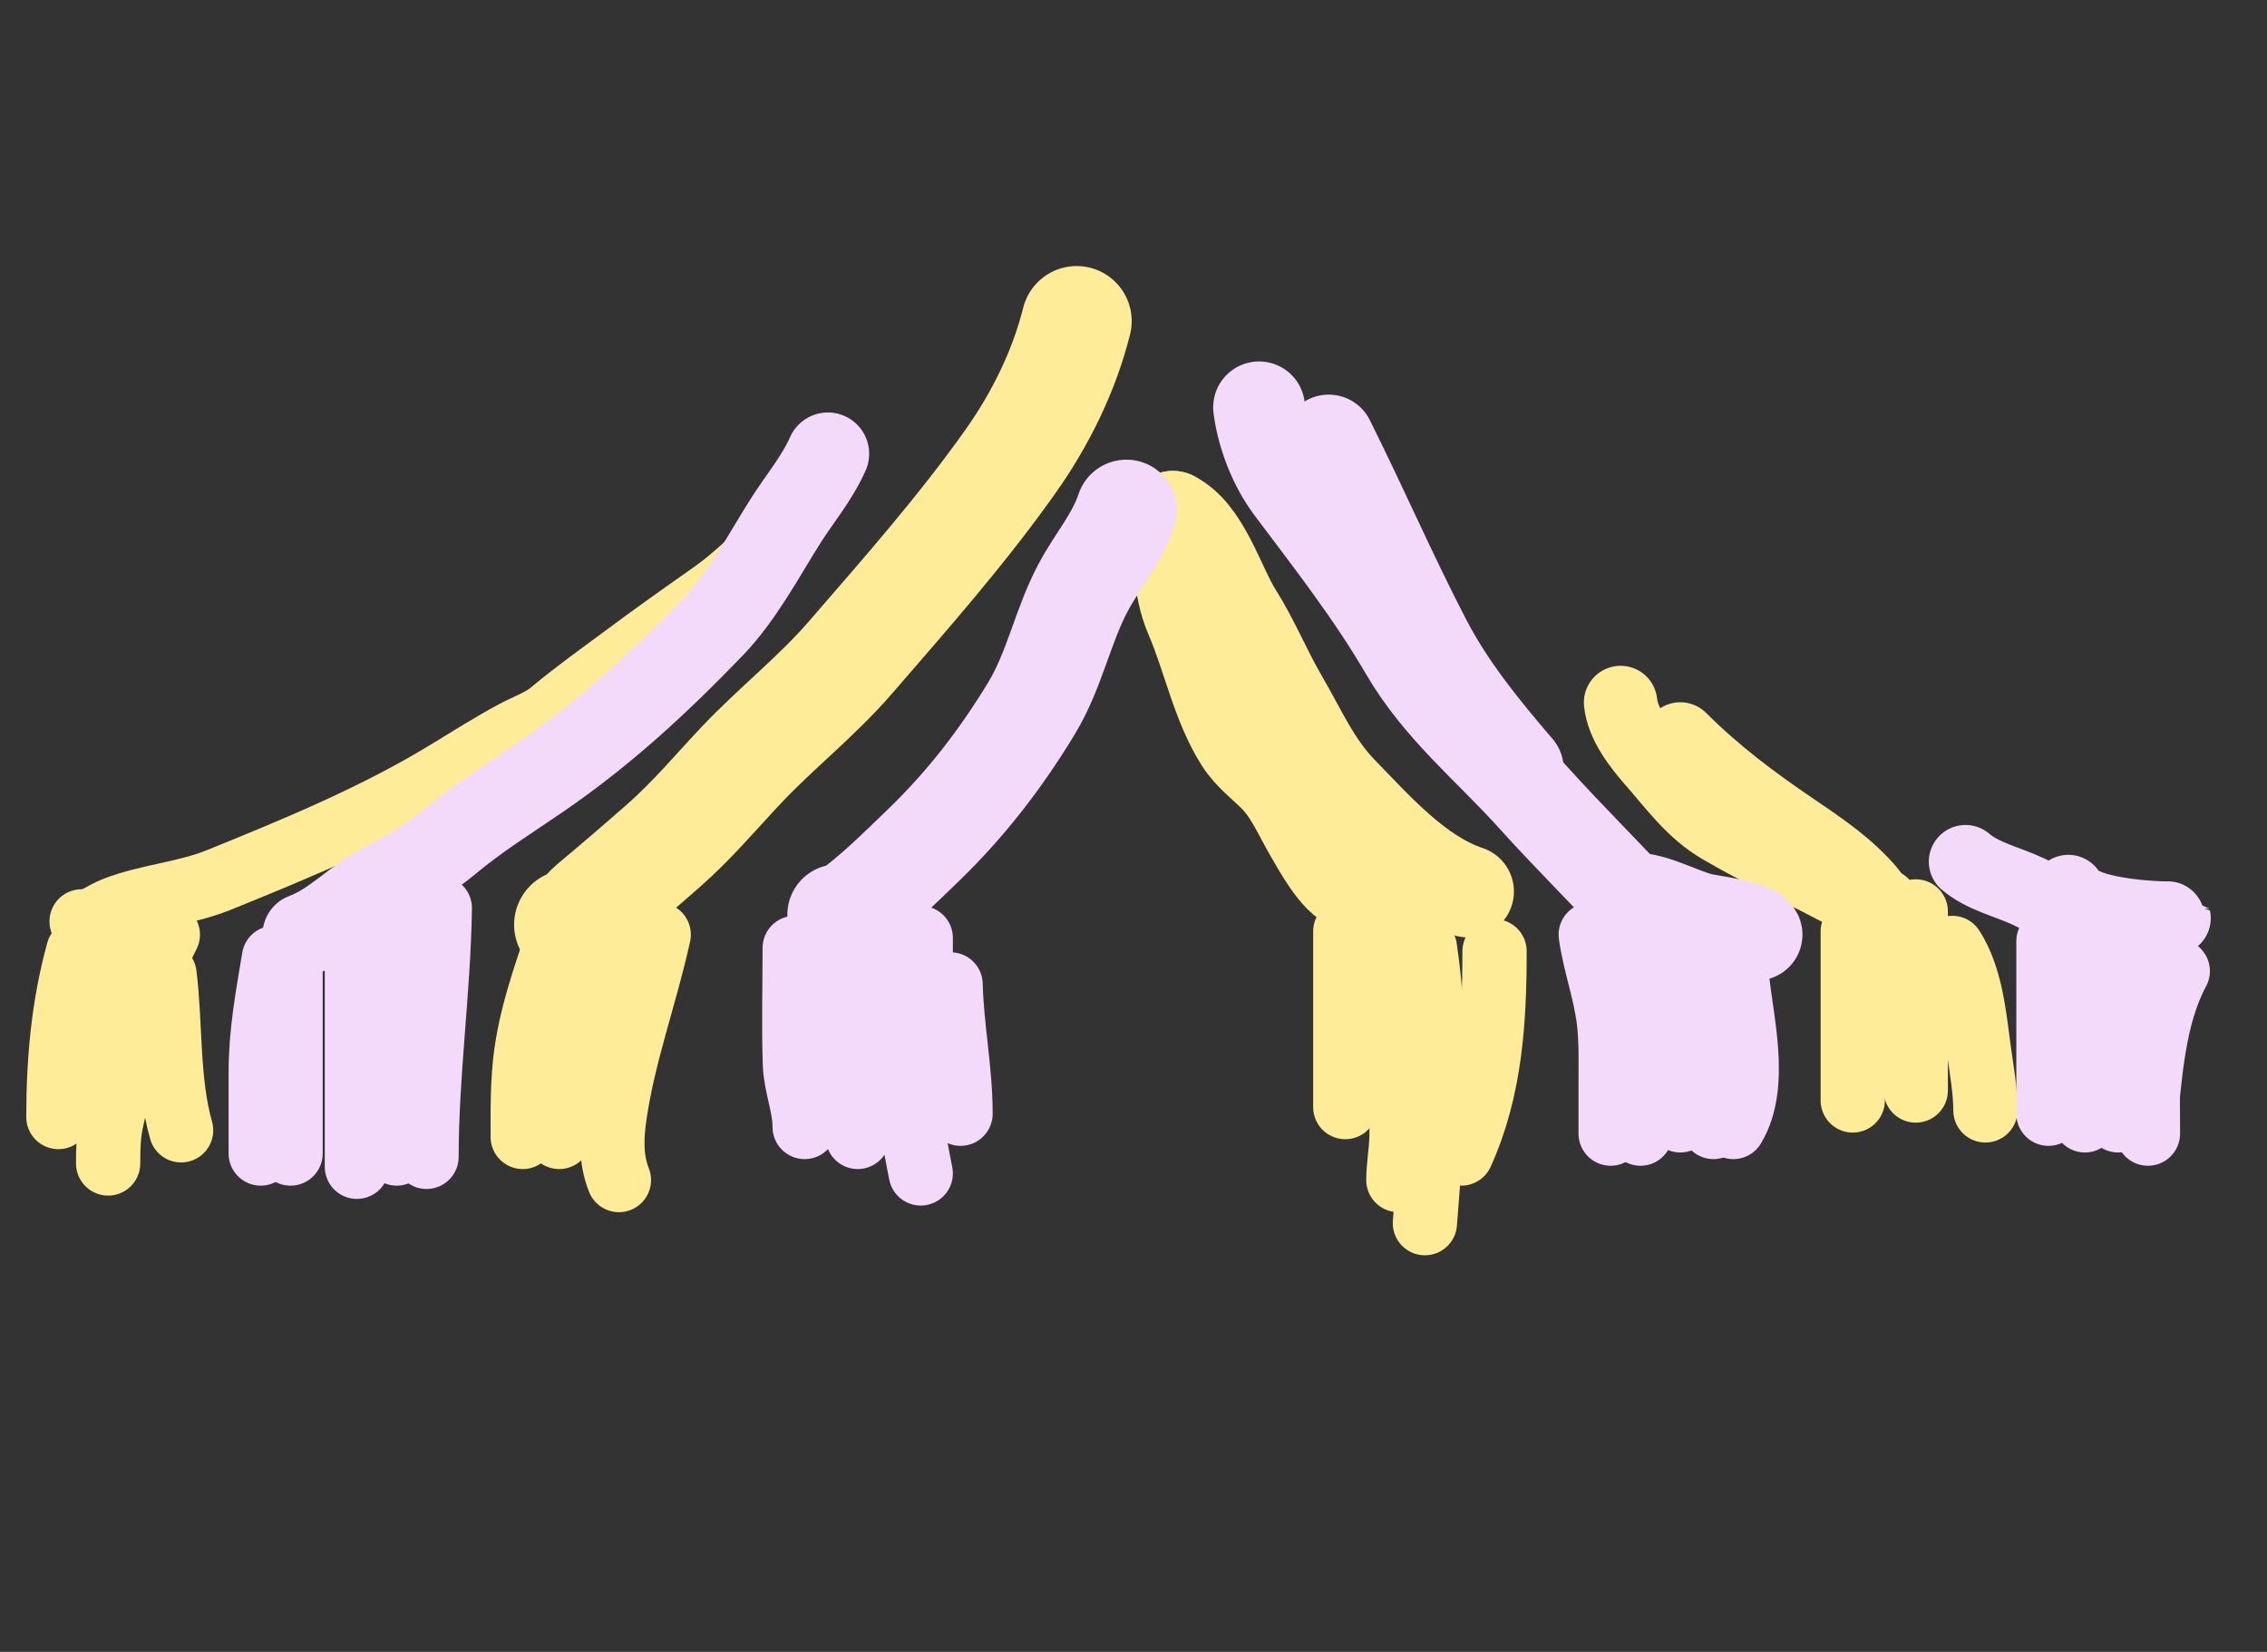            <svg
              class="categories-icon"
              width="247"
              height="180"
              viewBox="0 0 247 180"
              fill="none"
              xmlns="http://www.w3.org/2000/svg"
            >
              <rect x="0" y="0" width="247" height="180" fill="#333333" stroke="none"/>
              <path
                d="M176.57 76.549C176.801 78.86 178.593 81.179 180.063 82.853C182.436 85.554 184.404 88.368 187.572 90.201C190.925 92.141 194.419 93.904 197.891 95.622C199.725 96.529 201.69 97.736 203.673 98.232"
                stroke="#FFEC99"
                stroke-width="8"
                stroke-linecap="round"
              />
              <path
                d="M205.119 98.593C204.435 98.344 204.041 97.592 203.593 97.067C201.355 94.446 198.456 92.46 195.622 90.542C191.08 87.468 186.955 84.404 183.075 80.524"
                stroke="#FFEC99"
                stroke-width="8"
                stroke-linecap="round"
              />
              <path
                d="M147.298 96.425C145.56 95.903 143.568 92.143 142.781 90.803C141.592 88.779 140.619 86.421 138.967 84.72C137.702 83.418 136.187 82.333 135.192 80.785C132.639 76.814 131.629 71.579 129.752 67.234C128.27 63.805 128.505 59.918 127.784 56.312"
                stroke="#FFEC99"
                stroke-width="10"
                stroke-linecap="round"
              />
              <path
                d="M127.784 56.312C131.235 58.037 132.775 63.762 134.73 66.872C136.64 69.908 137.912 73.112 139.709 76.188C141.799 79.765 143.273 83.284 146.214 86.306C150.077 90.277 154.52 95.338 159.947 97.147"
                stroke="#FFEC99"
                stroke-width="10"
                stroke-linecap="round"
              />
              <path
                d="M62.014 100.761C63.119 100.631 63.778 99.425 64.583 98.754C67.201 96.572 69.756 94.374 72.313 92.128C75.4 89.417 77.901 86.41 80.725 83.415C84.615 79.289 88.958 75.924 92.69 71.61C98.731 64.628 104.719 57.858 110.077 50.309C113.34 45.711 115.943 40.436 117.304 34.991"
                stroke="#FFEC99"
                stroke-width="12"
                stroke-linecap="round"
              />
              <path
                d="M8.891 100.4C10.434 100.4 11.081 99.584 12.505 99.035C16.218 97.602 20.154 97.386 23.909 95.862C32.514 92.37 41.062 88.843 49.004 83.977C51.33 82.552 53.608 81.118 56.011 79.821C57.278 79.138 58.934 78.567 60.046 77.633C62.571 75.512 65.334 73.549 67.996 71.57C71.133 69.239 74.349 66.947 77.553 64.704C80.07 62.942 82.098 60.831 84.419 58.842"
                stroke="#FFEC99"
                stroke-width="7"
                stroke-linecap="round"
              />
              <path
                d="M146.576 101.484V120.637"
                stroke="#FFEC99"
                stroke-width="7"
                stroke-linecap="round"
              />
              <path
                d="M150.912 101.123C151.868 108.67 152.856 116.286 152.699 123.909C152.667 125.476 152.358 127.032 152.358 128.587"
                stroke="#FFEC99"
                stroke-width="7"
                stroke-linecap="round"
              />
              <path
                d="M155.249 103.291C156.746 113.231 156.046 123.313 155.249 133.285"
                stroke="#FFEC99"
                stroke-width="7"
                stroke-linecap="round"
              />
              <path
                d="M162.838 103.652C162.838 111.191 162.387 118.737 159.224 125.696"
                stroke="#FFEC99"
                stroke-width="7"
                stroke-linecap="round"
              />
              <path
                d="M201.866 101.484V119.914"
                stroke="#FFEC99"
                stroke-width="7"
                stroke-linecap="round"
              />
              <path
                d="M208.732 99.316V118.83"
                stroke="#FFEC99"
                stroke-width="7"
                stroke-linecap="round"
              />
              <path
                d="M212.707 103.291C214.734 106.423 215.109 110.736 215.598 114.333C215.892 116.493 216.321 118.814 216.321 120.998"
                stroke="#FFEC99"
                stroke-width="7"
                stroke-linecap="round"
              />
              <path
                d="M71.771 101.845C70.326 108.414 67.977 114.717 66.993 121.36C66.631 123.799 66.504 126.262 67.434 128.587"
                stroke="#FFEC99"
                stroke-width="7"
                stroke-linecap="round"
              />
              <path
                d="M64.182 104.014C62.829 110.891 59.924 116.851 60.929 123.889"
                stroke="#FFEC99"
                stroke-width="7"
                stroke-linecap="round"
              />
              <path
                d="M61.652 99.677C60.006 104.616 58.067 109.555 57.336 114.734C56.906 117.781 56.954 120.823 56.954 123.889"
                stroke="#FFEC99"
                stroke-width="7"
                stroke-linecap="round"
              />
              <path
                d="M18.287 101.845C14.948 108.384 13.737 114.983 12.164 122.062C11.81 123.656 11.782 125.167 11.782 126.78"
                stroke="#FFEC99"
                stroke-width="7"
                stroke-linecap="round"
              />
              <path
                d="M8.53 103.652C6.887 109.592 6.362 115.594 6.362 121.721"
                stroke="#FFEC99"
                stroke-width="7"
                stroke-linecap="round"
              />
              <path
                d="M15.035 102.568C12.151 106.553 8.891 110.844 8.891 115.939"
                stroke="#FFEC99"
                stroke-width="7"
                stroke-linecap="round"
              />
              <path
                d="M17.926 106.182C18.608 111.642 18.215 117.855 19.733 123.167"
                stroke="#FFEC99"
                stroke-width="7"
                stroke-linecap="round"
              />
              <path
                d="M86.587 103.291C86.587 107.501 86.467 111.731 86.607 115.939C86.685 118.281 87.671 120.491 87.671 122.805"
                stroke="#F3D9FA"
                stroke-width="7"
                stroke-linecap="round"
              />
              <path
                d="M90.562 107.989C92.08 113.192 92.856 118.512 93.453 123.889"
                stroke="#F3D9FA"
                stroke-width="7"
                stroke-linecap="round"
              />
              <path
                d="M96.344 107.627C97.758 114.355 99.009 121.116 100.319 127.864"
                stroke="#F3D9FA"
                stroke-width="7"
                stroke-linecap="round"
              />
              <path
                d="M103.572 107.266C103.693 111.996 104.656 116.622 104.656 121.36"
                stroke="#F3D9FA"
                stroke-width="7"
                stroke-linecap="round"
              />
              <path
                d="M100.319 102.207V108.711"
                stroke="#F3D9FA"
                stroke-width="7"
                stroke-linecap="round"
              />
              <path
                d="M95.621 104.375C95.031 106.789 94.447 109.2 93.815 111.602"
                stroke="#F3D9FA"
                stroke-width="7"
                stroke-linecap="round"
              />
              <path
                d="M47.92 98.954C47.787 108.014 46.474 116.976 46.474 126.058"
                stroke="#F3D9FA"
                stroke-width="7"
                stroke-linecap="round"
              />
              <path
                d="M38.886 103.652V127.142"
                stroke="#F3D9FA"
                stroke-width="7"
                stroke-linecap="round"
              />
              <path
                d="M31.658 104.014V125.696"
                stroke="#F3D9FA"
                stroke-width="7"
                stroke-linecap="round"
              />
              <path
                d="M29.851 104.375C29.148 108.596 28.406 112.526 28.406 116.842C28.406 119.794 28.406 122.745 28.406 125.696"
                stroke="#F3D9FA"
                stroke-width="7"
                stroke-linecap="round"
              />
              <path
                d="M43.583 101.484C43.139 109.548 43.222 117.623 43.222 125.696"
                stroke="#F3D9FA"
                stroke-width="7"
                stroke-linecap="round"
              />
              <path
                d="M173.317 101.845C173.753 105.002 174.9 108.015 175.285 111.201C175.556 113.446 175.486 115.71 175.486 117.967C175.486 119.82 175.486 121.674 175.486 123.528"
                stroke="#F3D9FA"
                stroke-width="7"
                stroke-linecap="round"
              />
              <path
                d="M178.015 104.375C178.659 110.812 178.738 117.119 178.738 123.528"
                stroke="#F3D9FA"
                stroke-width="7"
                stroke-linecap="round"
              />
              <path
                d="M179.099 105.82C179.634 110.63 180.545 115.418 180.545 120.275"
                stroke="#F3D9FA"
                stroke-width="7"
                stroke-linecap="round"
              />
              <path
                d="M181.268 104.375C182.508 110.197 183.075 116.13 183.075 122.082"
                stroke="#F3D9FA"
                stroke-width="7"
                stroke-linecap="round"
              />
              <path
                d="M185.604 105.82C186.288 110.414 186.786 115.032 187.01 119.673C187.067 120.868 187.047 121.728 186.688 122.805"
                stroke="#F3D9FA"
                stroke-width="7"
                stroke-linecap="round"
              />
              <path
                d="M189.218 106.182C189.696 111.199 191.625 118.191 188.857 122.805"
                stroke="#F3D9FA"
                stroke-width="7"
                stroke-linecap="round"
              />
              <path
                d="M223.187 102.568V121.36"
                stroke="#F3D9FA"
                stroke-width="7"
                stroke-linecap="round"
              />
              <path
                d="M227.162 101.484V122.082"
                stroke="#F3D9FA"
                stroke-width="7"
                stroke-linecap="round"
              />
              <path
                d="M230.776 104.014V122.082"
                stroke="#F3D9FA"
                stroke-width="7"
                stroke-linecap="round"
              />
              <path
                d="M233.306 104.736C233.886 110.984 234.029 117.256 234.029 123.528"
                stroke="#F3D9FA"
                stroke-width="7"
                stroke-linecap="round"
              />
              <path
                d="M237.281 105.82C234.573 110.82 234.265 117.274 233.667 122.805"
                stroke="#F3D9FA"
                stroke-width="7"
                stroke-linecap="round"
              />
              <path
                d="M33.103 101.845C36.289 100.665 38.593 97.979 41.576 96.425C44.048 95.136 46.722 93.619 48.864 91.827C52.059 89.153 55.35 87.117 58.761 84.78C65.842 79.932 71.735 74.476 77.673 68.318C80.793 65.082 83.115 60.714 85.483 56.934C87.08 54.385 88.976 52.201 90.201 49.446"
                stroke="#F3D9FA"
                stroke-width="9"
                stroke-linecap="round"
              />
              <path
                d="M91.285 99.677C92.106 99.591 92.68 99.221 93.333 98.713C95.895 96.72 98.269 94.357 100.601 92.108C105.222 87.651 109.091 82.637 112.405 77.151C114.922 72.985 115.779 68.194 118.047 63.961C119.6 61.062 121.669 58.757 122.725 55.589"
                stroke="#F3D9FA"
                stroke-width="11"
                stroke-linecap="round"
              />
              <path
                d="M179.099 99.677C175.175 95.36 171.003 91.296 167.094 86.949C162.247 81.559 156.85 77.273 153.161 70.948C149.462 64.606 145.066 58.997 140.673 53.14C138.862 50.725 137.555 47.384 137.18 44.386"
                stroke="#F3D9FA"
                stroke-width="10"
                stroke-linecap="round"
              />
              <path
                d="M165.367 83.776C161.63 79.416 157.99 74.964 155.329 69.843C151.592 62.653 148.395 55.253 144.769 48"
                stroke="#F3D9FA"
                stroke-width="10"
                stroke-linecap="round"
              />
              <path
                d="M177.654 97.87C180.276 97.87 182.789 99.452 185.323 100.119C186.225 100.356 190.904 100.882 191.386 101.845"
                stroke="#F3D9FA"
                stroke-width="10"
                stroke-linecap="round"
              />
              <path
                d="M214.153 93.895C216.052 95.523 218.765 96.089 220.999 97.147C222.601 97.906 224.313 98.908 226.078 99.235C229.435 99.857 232.793 100.038 236.197 100.038C239.937 100.038 227.028 100.493 225.356 97.147"
                stroke="#F3D9FA"
                stroke-width="8"
                stroke-linecap="round"
              />
              <path
                d="M2 102L3 166"
                stroke="inherit"
                stroke-width="5"
                stroke-linecap="round"
              />
              <path
                d="M244 99C244.348 120.949 244.653 140.164 245 162"
                stroke="inherit"
                stroke-width="5"
                stroke-linecap="round"
              />
              <path
                d="M2 99C13.723 99 25.415 89.686 35.687 84.601C50.525 77.256 64.243 68.107 76.702 56.682C86.893 47.337 92.718 33.354 102.044 23.048C104.483 20.352 106.121 18.413 108.049 15.464C109.758 12.848 109.469 9.48 111 7"
                stroke="inherit"
                stroke-width="5"
                stroke-linecap="round"
              />
              <path
                d="M243 98C238.362 98 233.121 95.36 228.778 94C215.772 89.929 201.35 85.278 189.667 78.222C179.157 71.874 168.238 64.238 159.556 55.556C149.881 45.881 140.688 35.552 133 24.222C131.029 21.318 128.416 17.479 127.222 14.222C126.075 11.093 125.875 7.812 124 5"
                stroke="inherit"
                stroke-width="5"
                stroke-linecap="round"
              />
              <path
                d="M109 10C109 3.545 119.682 -1.636 123 5"
                stroke="inherit"
                stroke-width="5"
                stroke-linecap="round"
              />
              <path
                d="M3 127L18.5 168L23.476 127L44 172L52.893 127L72 176L77.408 127L98 176"
                stroke="inherit"
                stroke-width="3"
              />
              <path
                d="M147 167.5L170 125.009L173.5 174.819L197.783 125.009L204 172.64L222.688 122.83L230.5 167.5L243.608 121"
                stroke="inherit"
                stroke-width="3"
              />
              <path
                d="M96.442 178.177C97.205 178.082 98.653 173.987 99.191 173.091C100.255 171.316 100.715 169.039 101.42 167.096C102.681 163.62 103.987 160.247 104.926 156.665C105.743 153.547 106.483 150.381 107.155 147.229C107.812 144.143 107.769 140.9 108.54 137.879C109.101 135.681 109.106 133.652 109.384 131.43C109.55 130.099 110.077 128.887 110.077 127.534"
                stroke="inherit"
                stroke-width="5"
                stroke-linecap="round"
              />
              <path
                d="M152 176C150.571 175.804 149.184 171.341 148.678 170.067C146.242 163.931 144.318 157.541 142.436 151.119C141.138 146.692 141.473 142.145 141.168 137.548C140.914 133.714 141.024 129.844 141.024 126"
                stroke="inherit"
                stroke-width="5"
                stroke-linecap="round"
              />
              <path
                d="M2 123C2.758 123.232 3.621 125.144 4.333 126.017C5.751 127.753 7.983 128.296 9.535 128.676C12.412 129.381 15.438 128.716 18.333 128.716C19.809 128.716 21.934 127.041 23 124.429"
                stroke="inherit"
                stroke-width="5"
                stroke-linecap="round"
              />
              <path
                d="M21.257 128.703C22.255 128.903 22.716 130.048 23.768 130.24C25.342 130.526 26.989 130.924 28.594 131.019C31.398 131.184 34.095 131.43 36.926 131.43C40.358 131.43 43.727 131.04 47.141 131.04C48.841 131.04 50.606 129.559 52.032 128.703"
                stroke="inherit"
                stroke-width="5"
                stroke-linecap="round"
              />
              <path
                d="M53.201 128.314C53.201 130.068 55.434 130.862 56.837 131.257C60.123 132.181 63.565 132.367 66.836 133.075C68.191 133.368 70.967 133.918 72.289 133.291C73.262 132.831 73.884 131.784 74.627 131.04"
                stroke="inherit"
                stroke-width="5"
                stroke-linecap="round"
              />
              <path
                d="M77.743 130.651C80.956 130.972 84.16 133.767 87.309 133.767C88.593 133.767 89.877 133.767 91.161 133.767C92.425 133.767 93.441 132.926 94.667 132.599C97.238 131.913 99.681 130.644 102.285 129.958C103.259 129.702 104.348 129.423 105.229 129.006C106.301 128.498 106.903 127.451 108.129 127.145"
                stroke="inherit"
                stroke-width="5"
                stroke-linecap="round"
              />
              <path
                d="M141 126.762C141.544 126.841 142.505 127.381 143.086 127.608C144.176 128.033 145.36 128.318 146.489 128.581C149.464 129.273 152.38 130.146 155.38 130.865C157.867 131.461 160.582 129.944 162.891 128.962C164.444 128.302 165.586 126.621 167 126"
                stroke="inherit"
                stroke-width="5"
                stroke-linecap="round"
              />
              <path
                d="M169 126.338C169.729 126.338 170.437 126.221 171 126.616C171.887 127.24 174.013 126.879 175.12 126.894C178.392 126.941 180.811 127.2 184.04 126.678C188.318 125.986 192.556 124.996 196 123"
                stroke="inherit"
                stroke-width="5"
                stroke-linecap="round"
              />
              <path
                d="M199.285 126.755C203.551 126.755 207.782 128.188 212.141 127.448C214.065 127.121 221.1 125.543 221.1 122.47"
                stroke="inherit"
                stroke-width="5"
                stroke-linecap="round"
              />
              <path
                d="M223.438 125.587C227.324 125.587 231.105 125.62 234.951 125.11C237.05 124.833 238.412 124.303 240.405 123.639C242.427 122.965 242.563 122.333 243.695 120.522"
                stroke="inherit"
                stroke-width="5"
                stroke-linecap="round"
              />
              <path
                d="M110.005 128.692C114.756 133.444 119.144 134.52 125.79 134.52C130.944 134.52 138.66 135.729 138.66 128.206"
                stroke="inherit"
                stroke-width="5"
                stroke-linecap="round"
              />
              <path d="M22 128.5V100.5" stroke="inherit" />
              <path d="M52 128V100" stroke="inherit" />
              <path d="M78 128V100" stroke="inherit" />
              <path d="M109 127V99" stroke="inherit" />
              <path d="M141 125V97" stroke="inherit" />
              <path d="M169 126V98" stroke="inherit" />
              <path d="M196 125V100" stroke="inherit" />
              <path d="M221 123V98" stroke="inherit" />
              <path
                d="M21.124 102.465C22.976 102.128 24.904 100.63 26.683 99.929C29.513 98.813 32.377 97.389 35.047 95.935C47.212 89.311 59.064 81.478 69.477 72.352C76.904 65.844 83.785 58.471 89.633 50.496C92.009 47.257 94.823 44.281 96.864 40.81C98.519 37.997 100.861 36.033 102.234 33.012"
                stroke="inherit"
                stroke-width="5"
                stroke-linecap="round"
              />
              <path
                d="M51.722 102.465C51.983 99.859 57.242 97.728 59.035 96.124C65.691 90.169 71.725 83.883 77.68 77.236C81.855 72.576 85.636 67.455 89.12 62.261C92.756 56.841 95.961 50.766 99.805 45.64"
                stroke="inherit"
                stroke-width="5"
                stroke-linecap="round"
              />
              <path
                d="M79.407 102.465C79.578 101.097 83.731 98.165 84.695 97.284C91.079 91.456 96.429 85.239 101.37 78.181C104.651 73.494 107.378 68.389 109.627 63.124C110.709 60.593 112.433 57.701 112.433 54.868"
                stroke="inherit"
                stroke-width="5"
                stroke-linecap="round"
              />
              <path
                d="M110.005 99.065C111.191 97.616 111.861 95.554 112.73 93.911C114.485 90.597 116.411 87.345 118.235 84.063C120.426 80.118 122.313 76.013 124.09 71.867"
                stroke="inherit"
                stroke-width="5"
                stroke-linecap="round"
              />
              <path
                d="M139.632 97.122C139.632 94.673 138.592 92.497 137.095 90.593C132.731 85.038 129.324 78.57 126.033 72.352"
                stroke="inherit"
                stroke-width="5"
                stroke-linecap="round"
              />
              <path
                d="M169.259 99.551C162.273 93.002 155.255 86.789 149.642 78.963C146.707 74.87 143.409 70.917 140.927 66.524C138.297 61.87 136.37 56.859 134.289 51.953"
                stroke="inherit"
                stroke-width="5"
                stroke-linecap="round"
              />
              <path
                d="M197.428 100.522C191.235 99.677 184.739 94.292 179.512 91.051C173.198 87.137 170.017 79.698 166.83 73.324"
                stroke="inherit"
                stroke-width="5"
                stroke-linecap="round"
              />
              <path
                d="M218.799 101.494C216.826 99.88 213.998 99.868 212.026 98.094C209.7 96.001 207.105 94.289 204.714 92.266"
                stroke="inherit"
                stroke-width="5"
                stroke-linecap="round"
              />
              <path
                d="M5.222 163.726C5.222 167.228 12.624 169.259 15.073 170.484C25.372 175.633 35.772 176.551 47.11 176.956C64.169 177.566 81.198 177.648 98.279 177.648"
                stroke="inherit"
                stroke-width="5"
                stroke-linecap="round"
              />
              <path
                d="M152 175.873C160.329 175.873 168.658 175.873 176.986 175.873C187.232 175.873 197.68 176.578 207.69 174.666C214.575 173.352 221.108 172.294 227.848 170.746C235.053 169.091 239.144 165.475 245 162"
                stroke="inherit"
                stroke-width="5"
                stroke-linecap="round"
              />
            </svg>